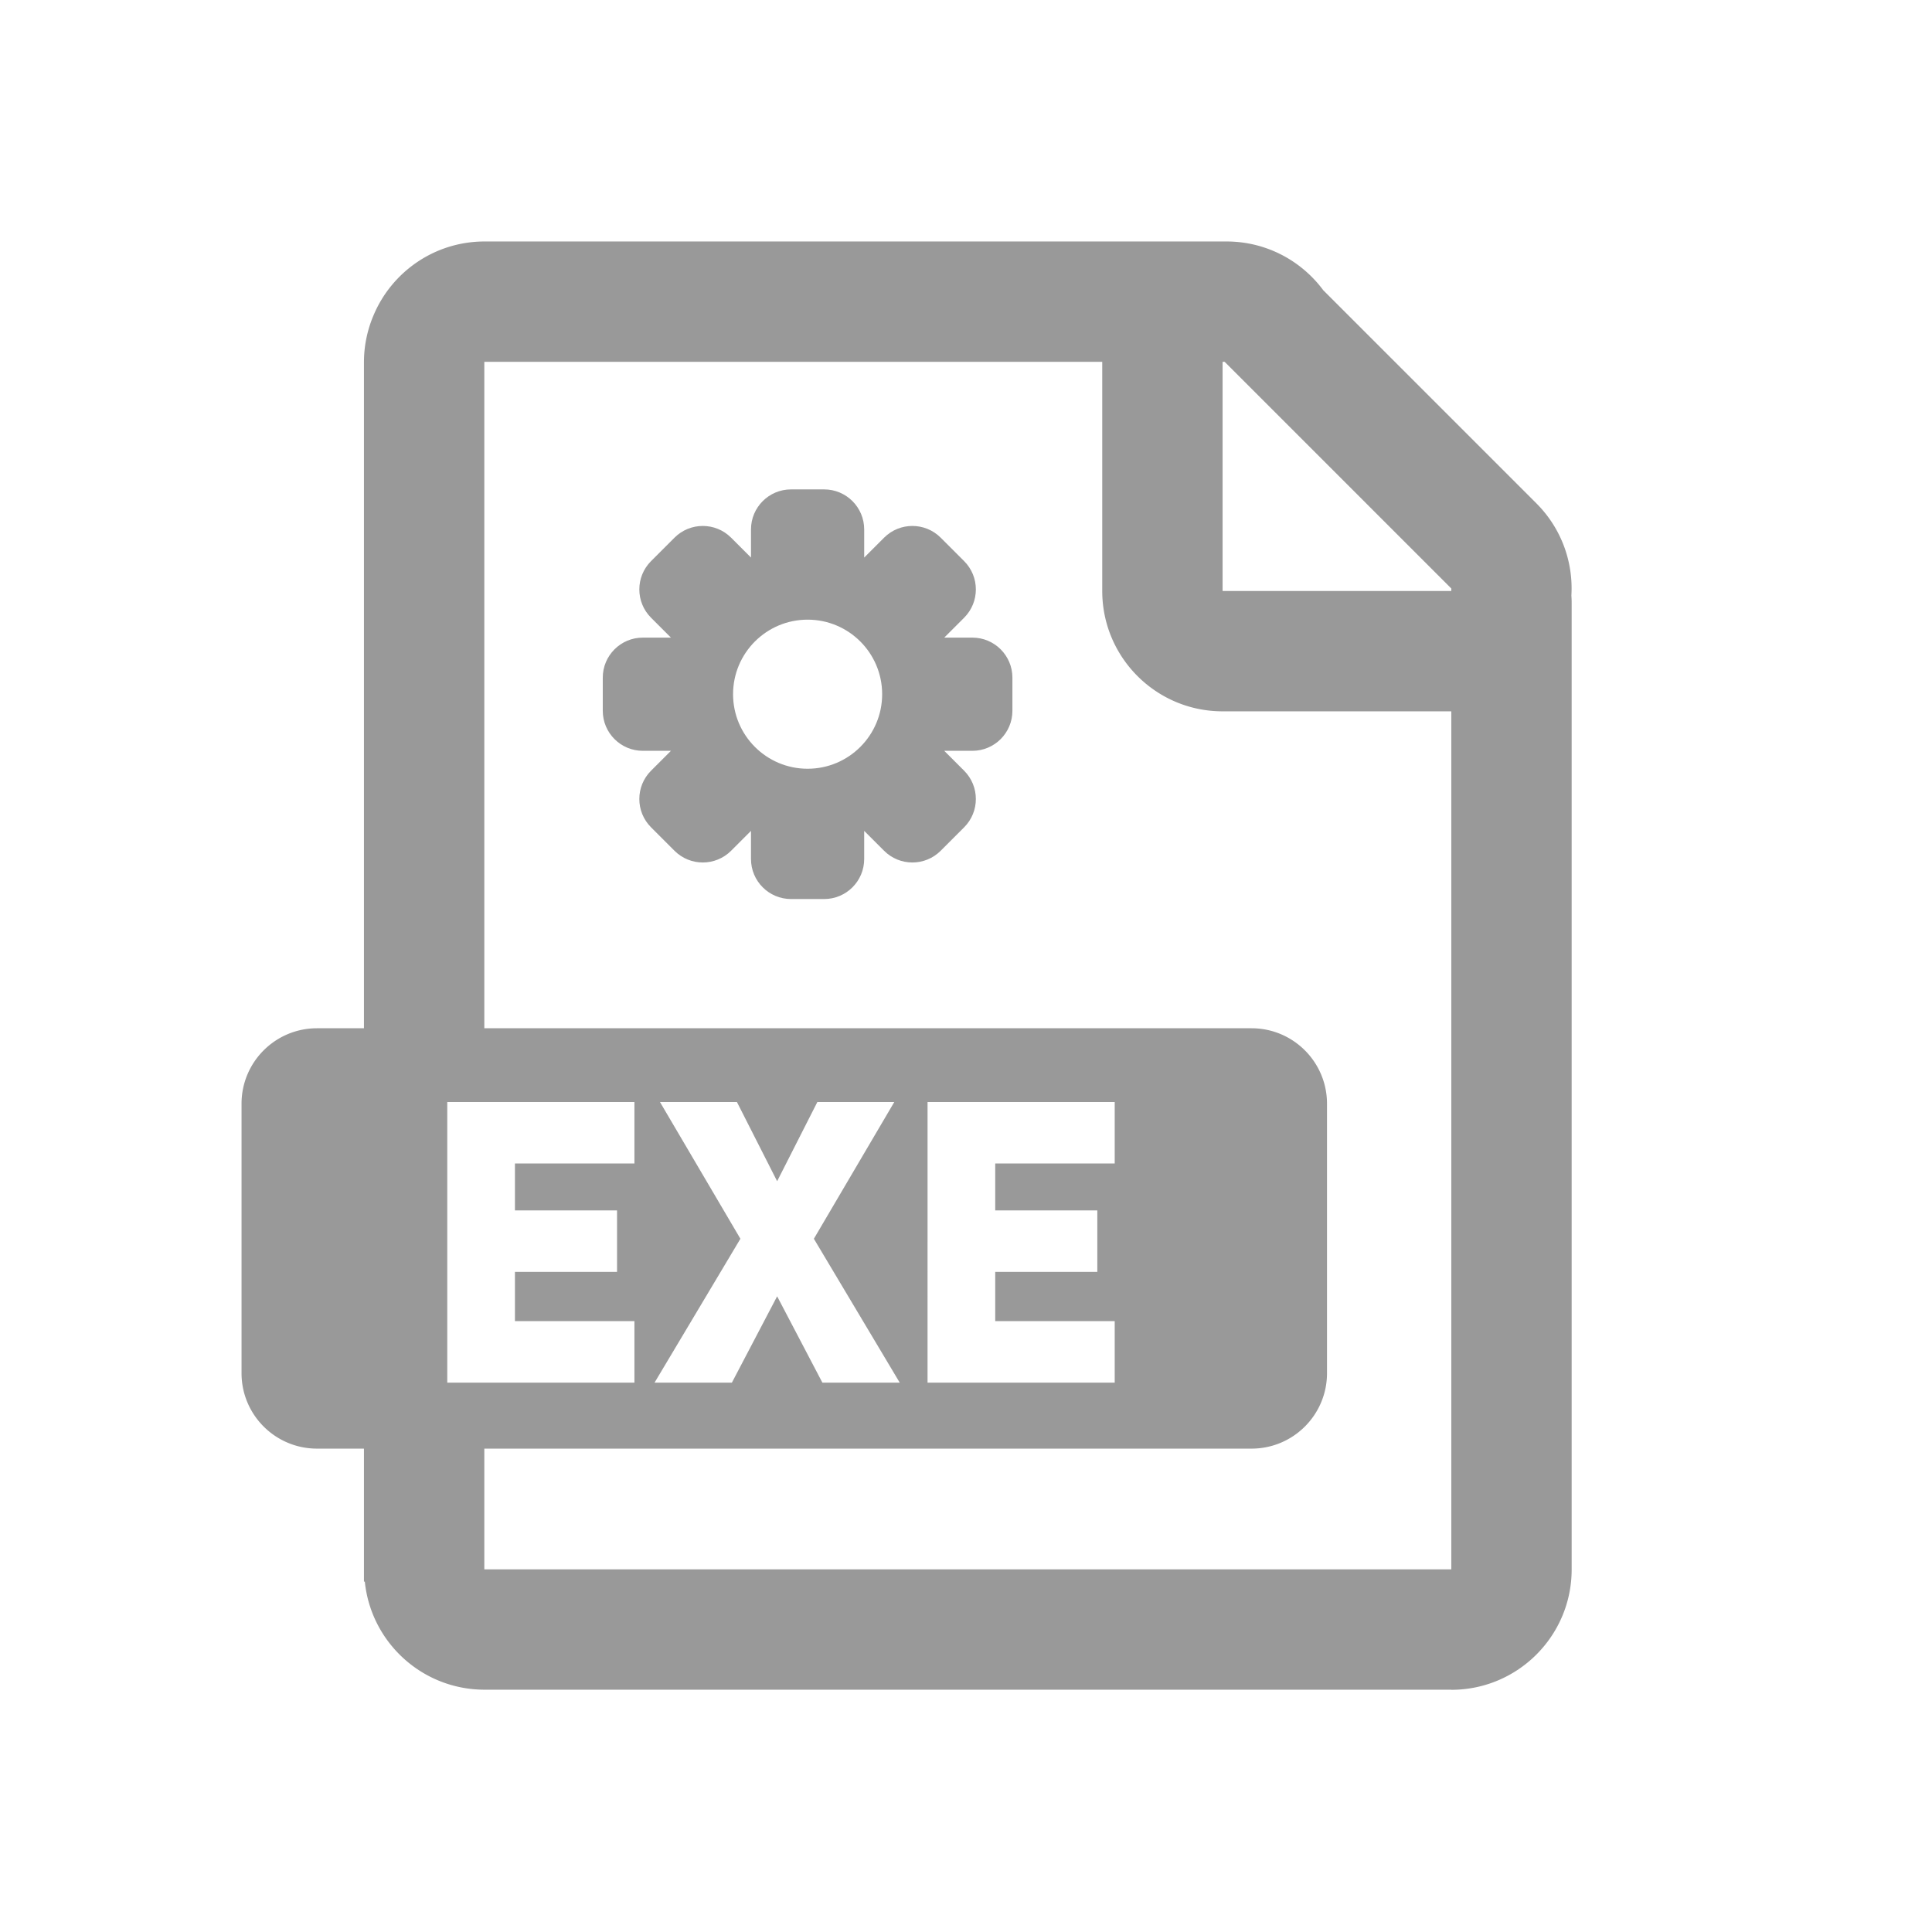 <?xml version="1.0" standalone="no"?><!DOCTYPE svg PUBLIC "-//W3C//DTD SVG 1.1//EN" "http://www.w3.org/Graphics/SVG/1.1/DTD/svg11.dtd"><svg t="1620351404187" class="icon" viewBox="0 0 1024 1024" version="1.1" xmlns="http://www.w3.org/2000/svg" p-id="3681" xmlns:xlink="http://www.w3.org/1999/xlink" width="200" height="200"><defs><style type="text/css"></style></defs><path d="M832.87 315.63c1.03-17.55-5.15-35.44-18.56-48.85L701.35 153.82c-11.62-15.67-30.26-25.83-51.27-25.83H256.83c-26.52 0-49.25 16.18-58.88 39.21a63.56 63.56 0 0 0-5.05 24.91V545h-24.88c-22.09 0-40 17.91-40 40v142.8c0 22.09 17.91 40 40 40h24.88v70.48h0.46c3.26 32.18 30.43 57.29 63.47 57.29h512.39v0.06c35.23 0 63.79-28.56 63.79-63.79V319.75c0.01-1.39-0.05-2.76-0.14-4.12z m-505.83 325.9v32.59h-54.11v26.11h63.33v32.59h-99.2V584.08h99.2v32.59h-63.33v24.86h54.11z m442.18 190.25H256.7V767.8h406.64c22.09 0 40-17.91 40-40V585c0-22.09-17.91-40-40-40H256.7V191.78h327.51v121.45c0 35.23 28.56 63.79 63.79 63.79h121.22v454.76z m-419.43-247.7h40.79l21.32 41.99 21.32-41.99H474l-42.63 72.49 45.5 76.25h-40.99l-23.98-45.75-23.98 45.75h-40.99l45.5-76.25-42.64-72.49z m231.81 57.45v32.59h-54.11v26.11h63.33v32.59h-99.2V584.08h99.2v32.59h-63.33v24.86h54.11z m187.62-328.3H648V191.78h1.09l120.13 120.13v1.32z" fill="#999999" p-id="3682"></path><path d="M515.38 337.95h-14.91l10.54-10.54c8.29-8.29 8.29-21.72 0-30.01l-12.42-12.42c-8.29-8.29-21.72-8.29-30.01 0l-10.54 10.54v-14.91c0-11.72-9.5-21.22-21.22-21.22h-17.56c-11.72 0-21.22 9.5-21.22 21.22v14.91l-10.54-10.54c-8.29-8.29-21.72-8.29-30.01 0l-12.42 12.42c-8.29 8.29-8.29 21.72 0 30.01l10.54 10.54H340.7c-11.72 0-21.22 9.5-21.22 21.22v17.56c0 11.72 9.5 21.22 21.22 21.22h14.91l-10.54 10.54c-8.29 8.29-8.29 21.72 0 30.01l12.42 12.42c8.29 8.29 21.72 8.29 30.01 0l10.54-10.54v14.91c0 11.72 9.5 21.22 21.22 21.22h17.56c11.72 0 21.22-9.5 21.22-21.22v-14.91l10.54 10.54c8.29 8.29 21.72 8.29 30.01 0l12.42-12.42c8.29-8.29 8.29-21.72 0-30.01l-10.54-10.54h14.91c11.72 0 21.22-9.5 21.22-21.22v-17.56c0-11.72-9.5-21.22-21.22-21.22z m-87.33 69.5c-21.82 0-39.51-17.69-39.51-39.51s17.69-39.51 39.51-39.51 39.51 17.69 39.51 39.51-17.69 39.51-39.51 39.51z" fill="#999999" p-id="3683"></path></svg>